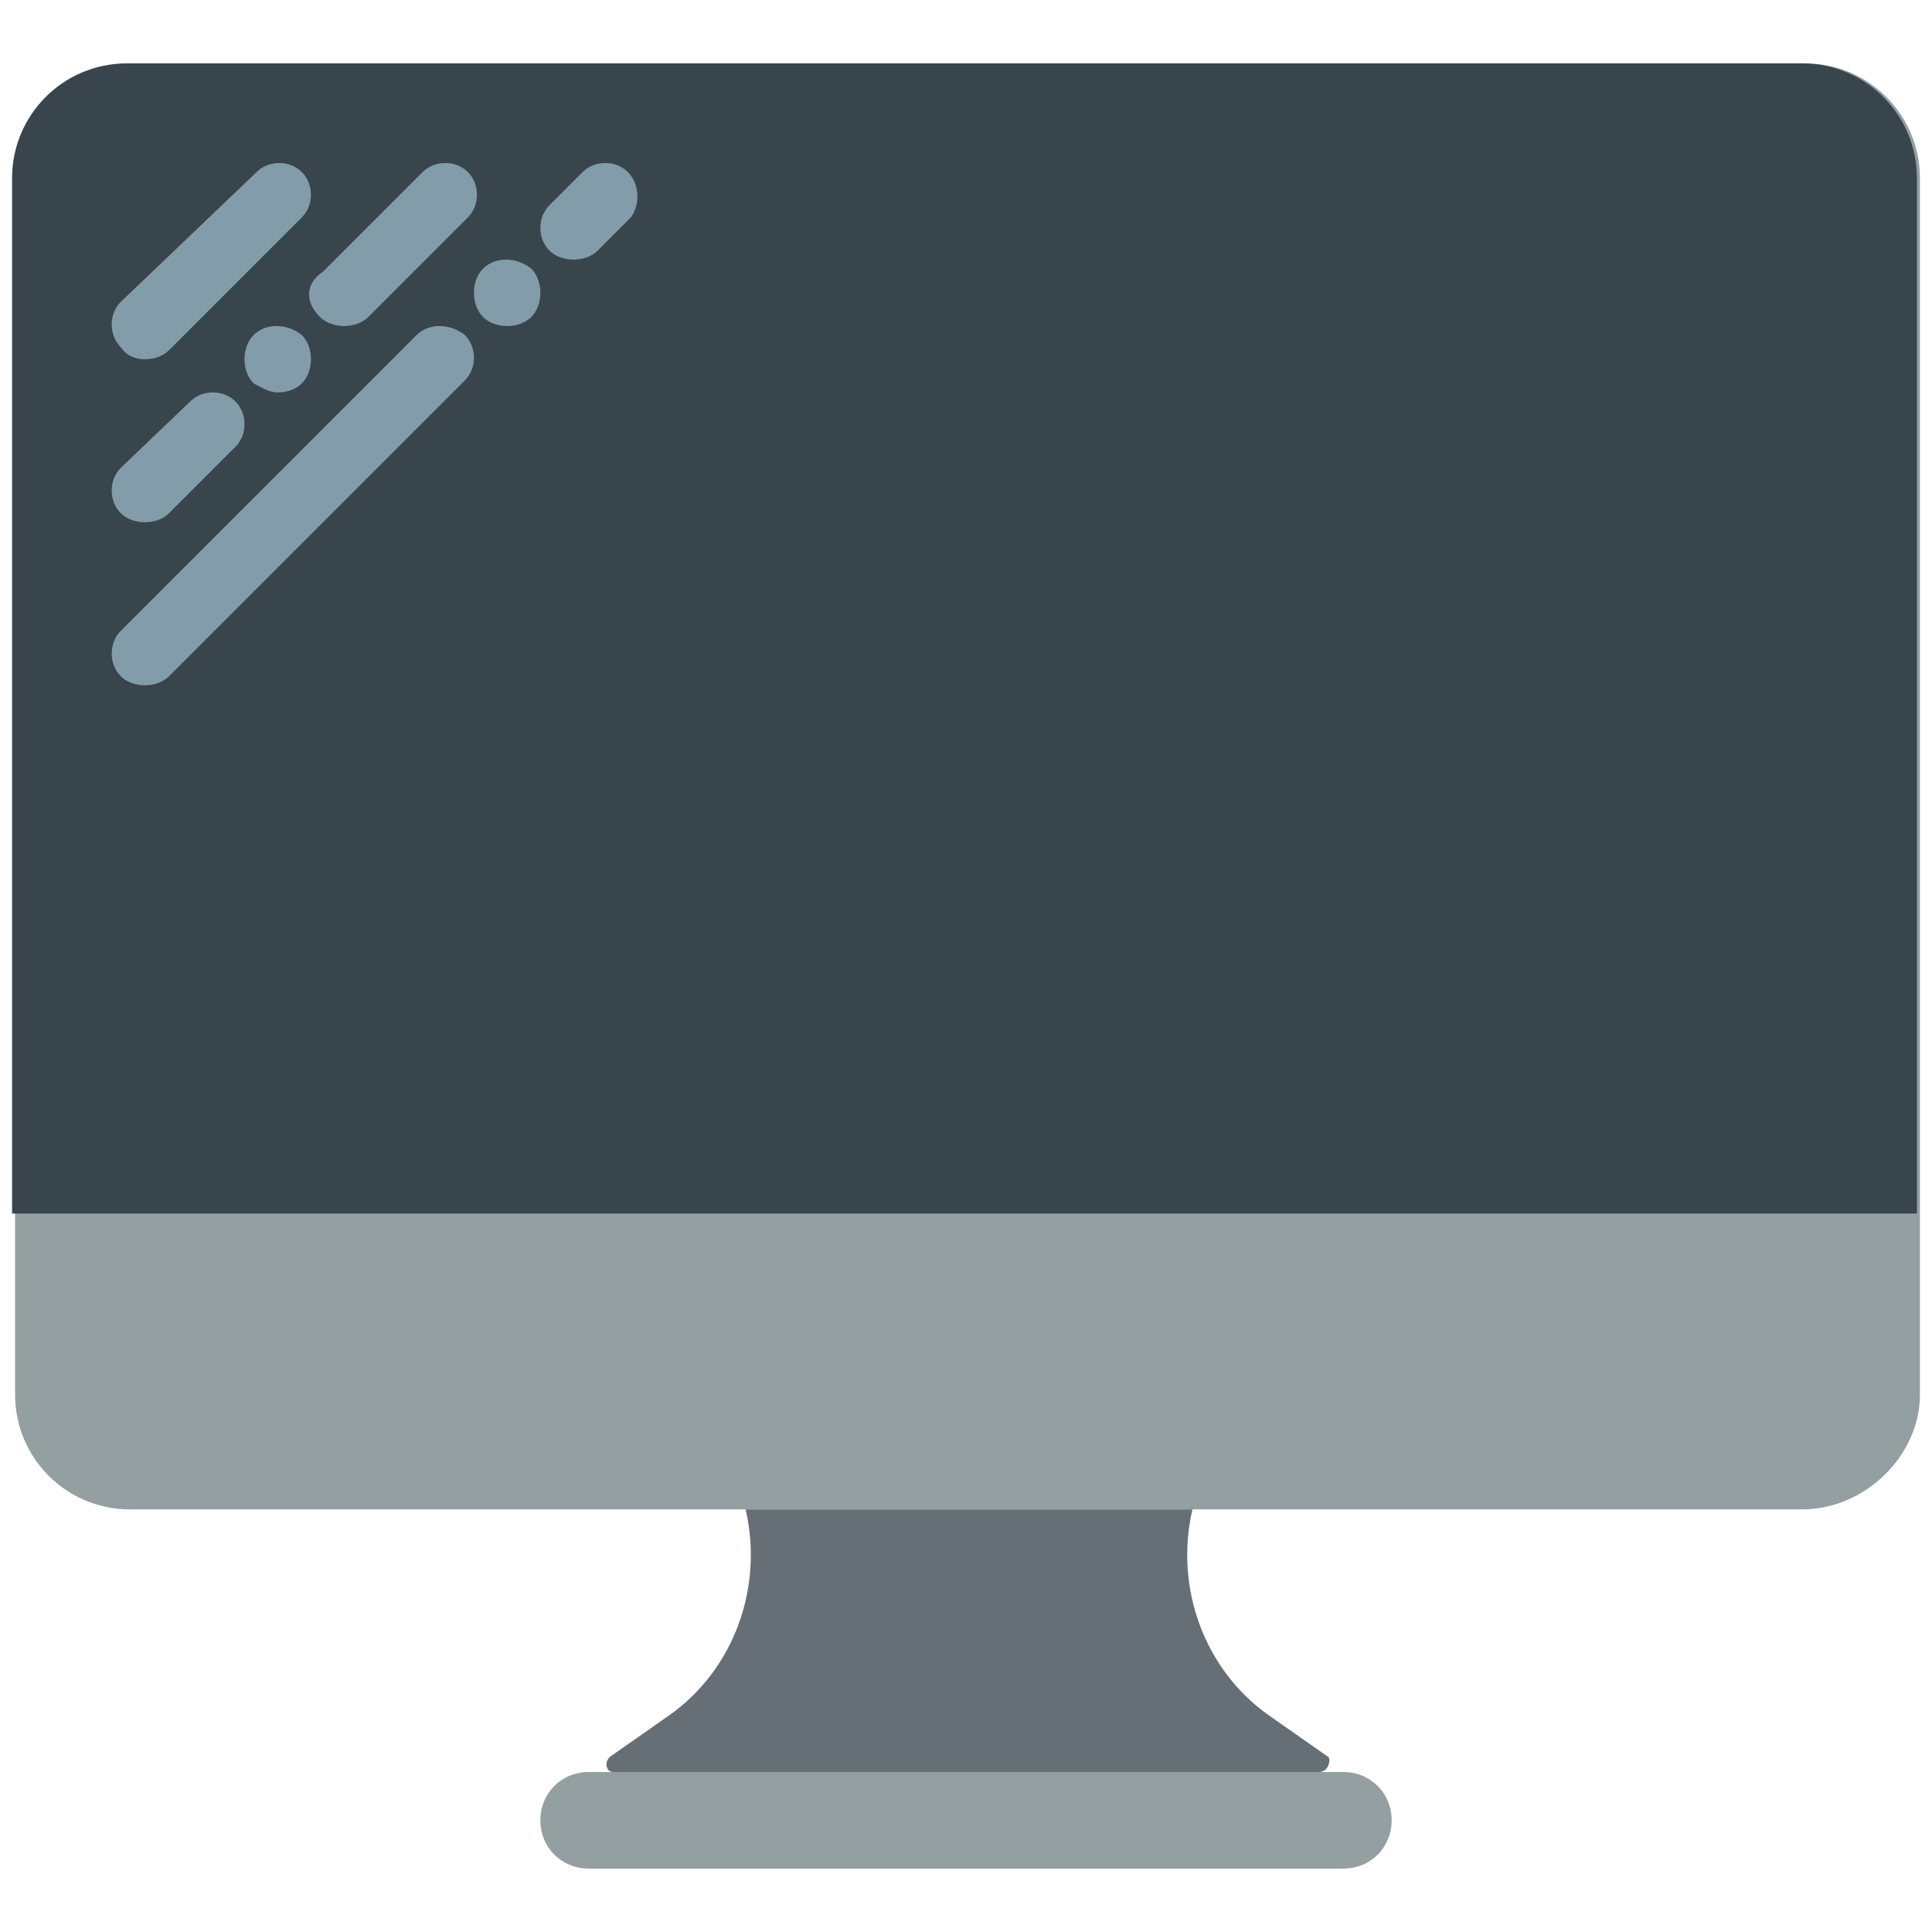 <?xml version="1.0" encoding="utf-8"?>
<!-- Generator: Adobe Illustrator 22.1.0, SVG Export Plug-In . SVG Version: 6.00 Build 0)  -->
<svg version="1.1" baseProfile="tiny" id="Capa_1" xmlns="http://www.w3.org/2000/svg" xmlns:xlink="http://www.w3.org/1999/xlink"
	 x="0px" y="0px" viewBox="0 0 64 64" xml:space="preserve">
<path fill="#656F75" d="M43.7,58.7H20.3c-0.2,0-0.3-0.3-0.1-0.5l2-1.4c2.1-1.5,3.1-4.2,2.5-6.8l0,0h14.8v0c-0.6,2.6,0.4,5.3,2.5,6.8
	l2,1.4C44.1,58.3,44,58.7,43.7,58.7z"/>
<path fill="#939FA0" d="M59.7,50H4.3c-2.1,0-3.8-1.7-3.8-3.8V5.9c0-2.1,1.7-3.8,3.8-3.8h55.5c2.1,0,3.8,1.7,3.8,3.8v40.3
	C63.6,48.2,61.8,50,59.7,50z"/>
<path fill="#39454C" d="M63.6,40.2H0.4V5.9c0-2.1,1.7-3.8,3.8-3.8h55.5c2.1,0,3.8,1.7,3.8,3.8V40.2z"/>
<g>
	<path fill="#839CAA" d="M4.8,11.9c0.3,0,0.6-0.1,0.8-0.3l4.4-4.4c0.4-0.4,0.4-1.1,0-1.5c-0.4-0.4-1.1-0.4-1.5,0L4,10
		c-0.4,0.4-0.4,1.1,0,1.5C4.2,11.8,4.5,11.9,4.8,11.9z"/>
	<path fill="#839CAA" d="M4.8,17.3c0.3,0,0.6-0.1,0.8-0.3l2.2-2.2c0.4-0.4,0.4-1.1,0-1.5c-0.4-0.4-1.1-0.4-1.5,0L4,15.5
		c-0.4,0.4-0.4,1.1,0,1.5C4.2,17.2,4.5,17.3,4.8,17.3z"/>
	<path fill="#839CAA" d="M8.4,11.1c-0.2,0.2-0.3,0.5-0.3,0.8c0,0.3,0.1,0.6,0.3,0.8C8.6,12.8,8.9,13,9.2,13c0.3,0,0.6-0.1,0.8-0.3
		c0.2-0.2,0.3-0.5,0.3-0.8c0-0.3-0.1-0.6-0.3-0.8C9.5,10.7,8.8,10.7,8.4,11.1z"/>
	<path fill="#839CAA" d="M10.6,10.5c0.2,0.2,0.5,0.3,0.8,0.3c0.3,0,0.6-0.1,0.8-0.3l3.3-3.3c0.4-0.4,0.4-1.1,0-1.5
		c-0.4-0.4-1.1-0.4-1.5,0l-3.3,3.3C10.1,9.4,10.1,10,10.6,10.5z"/>
	<path fill="#839CAA" d="M13.8,11.1L4,20.9c-0.4,0.4-0.4,1.1,0,1.5c0.2,0.2,0.5,0.3,0.8,0.3c0.3,0,0.6-0.1,0.8-0.3l9.8-9.8
		c0.4-0.4,0.4-1.1,0-1.5C14.9,10.7,14.2,10.7,13.8,11.1z"/>
	<path fill="#839CAA" d="M16,8.9c-0.2,0.2-0.3,0.5-0.3,0.8c0,0.3,0.1,0.6,0.3,0.8c0.2,0.2,0.5,0.3,0.8,0.3c0.3,0,0.6-0.1,0.8-0.3
		c0.2-0.2,0.3-0.5,0.3-0.8c0-0.3-0.1-0.6-0.3-0.8C17.1,8.5,16.4,8.5,16,8.9z"/>
	<path fill="#839CAA" d="M20.8,5.7c-0.4-0.4-1.1-0.4-1.5,0l-1.1,1.1c-0.4,0.4-0.4,1.1,0,1.5c0.2,0.2,0.5,0.3,0.8,0.3
		s0.6-0.1,0.8-0.3l1.1-1.1C21.2,6.8,21.2,6.1,20.8,5.7z"/>
</g>
<path fill="#939FA0" d="M44.5,61.9h-25c-0.9,0-1.6-0.7-1.6-1.6l0,0c0-0.9,0.7-1.6,1.6-1.6h25c0.9,0,1.6,0.7,1.6,1.6l0,0
	C46.1,61.2,45.4,61.9,44.5,61.9z"/>
</svg>
